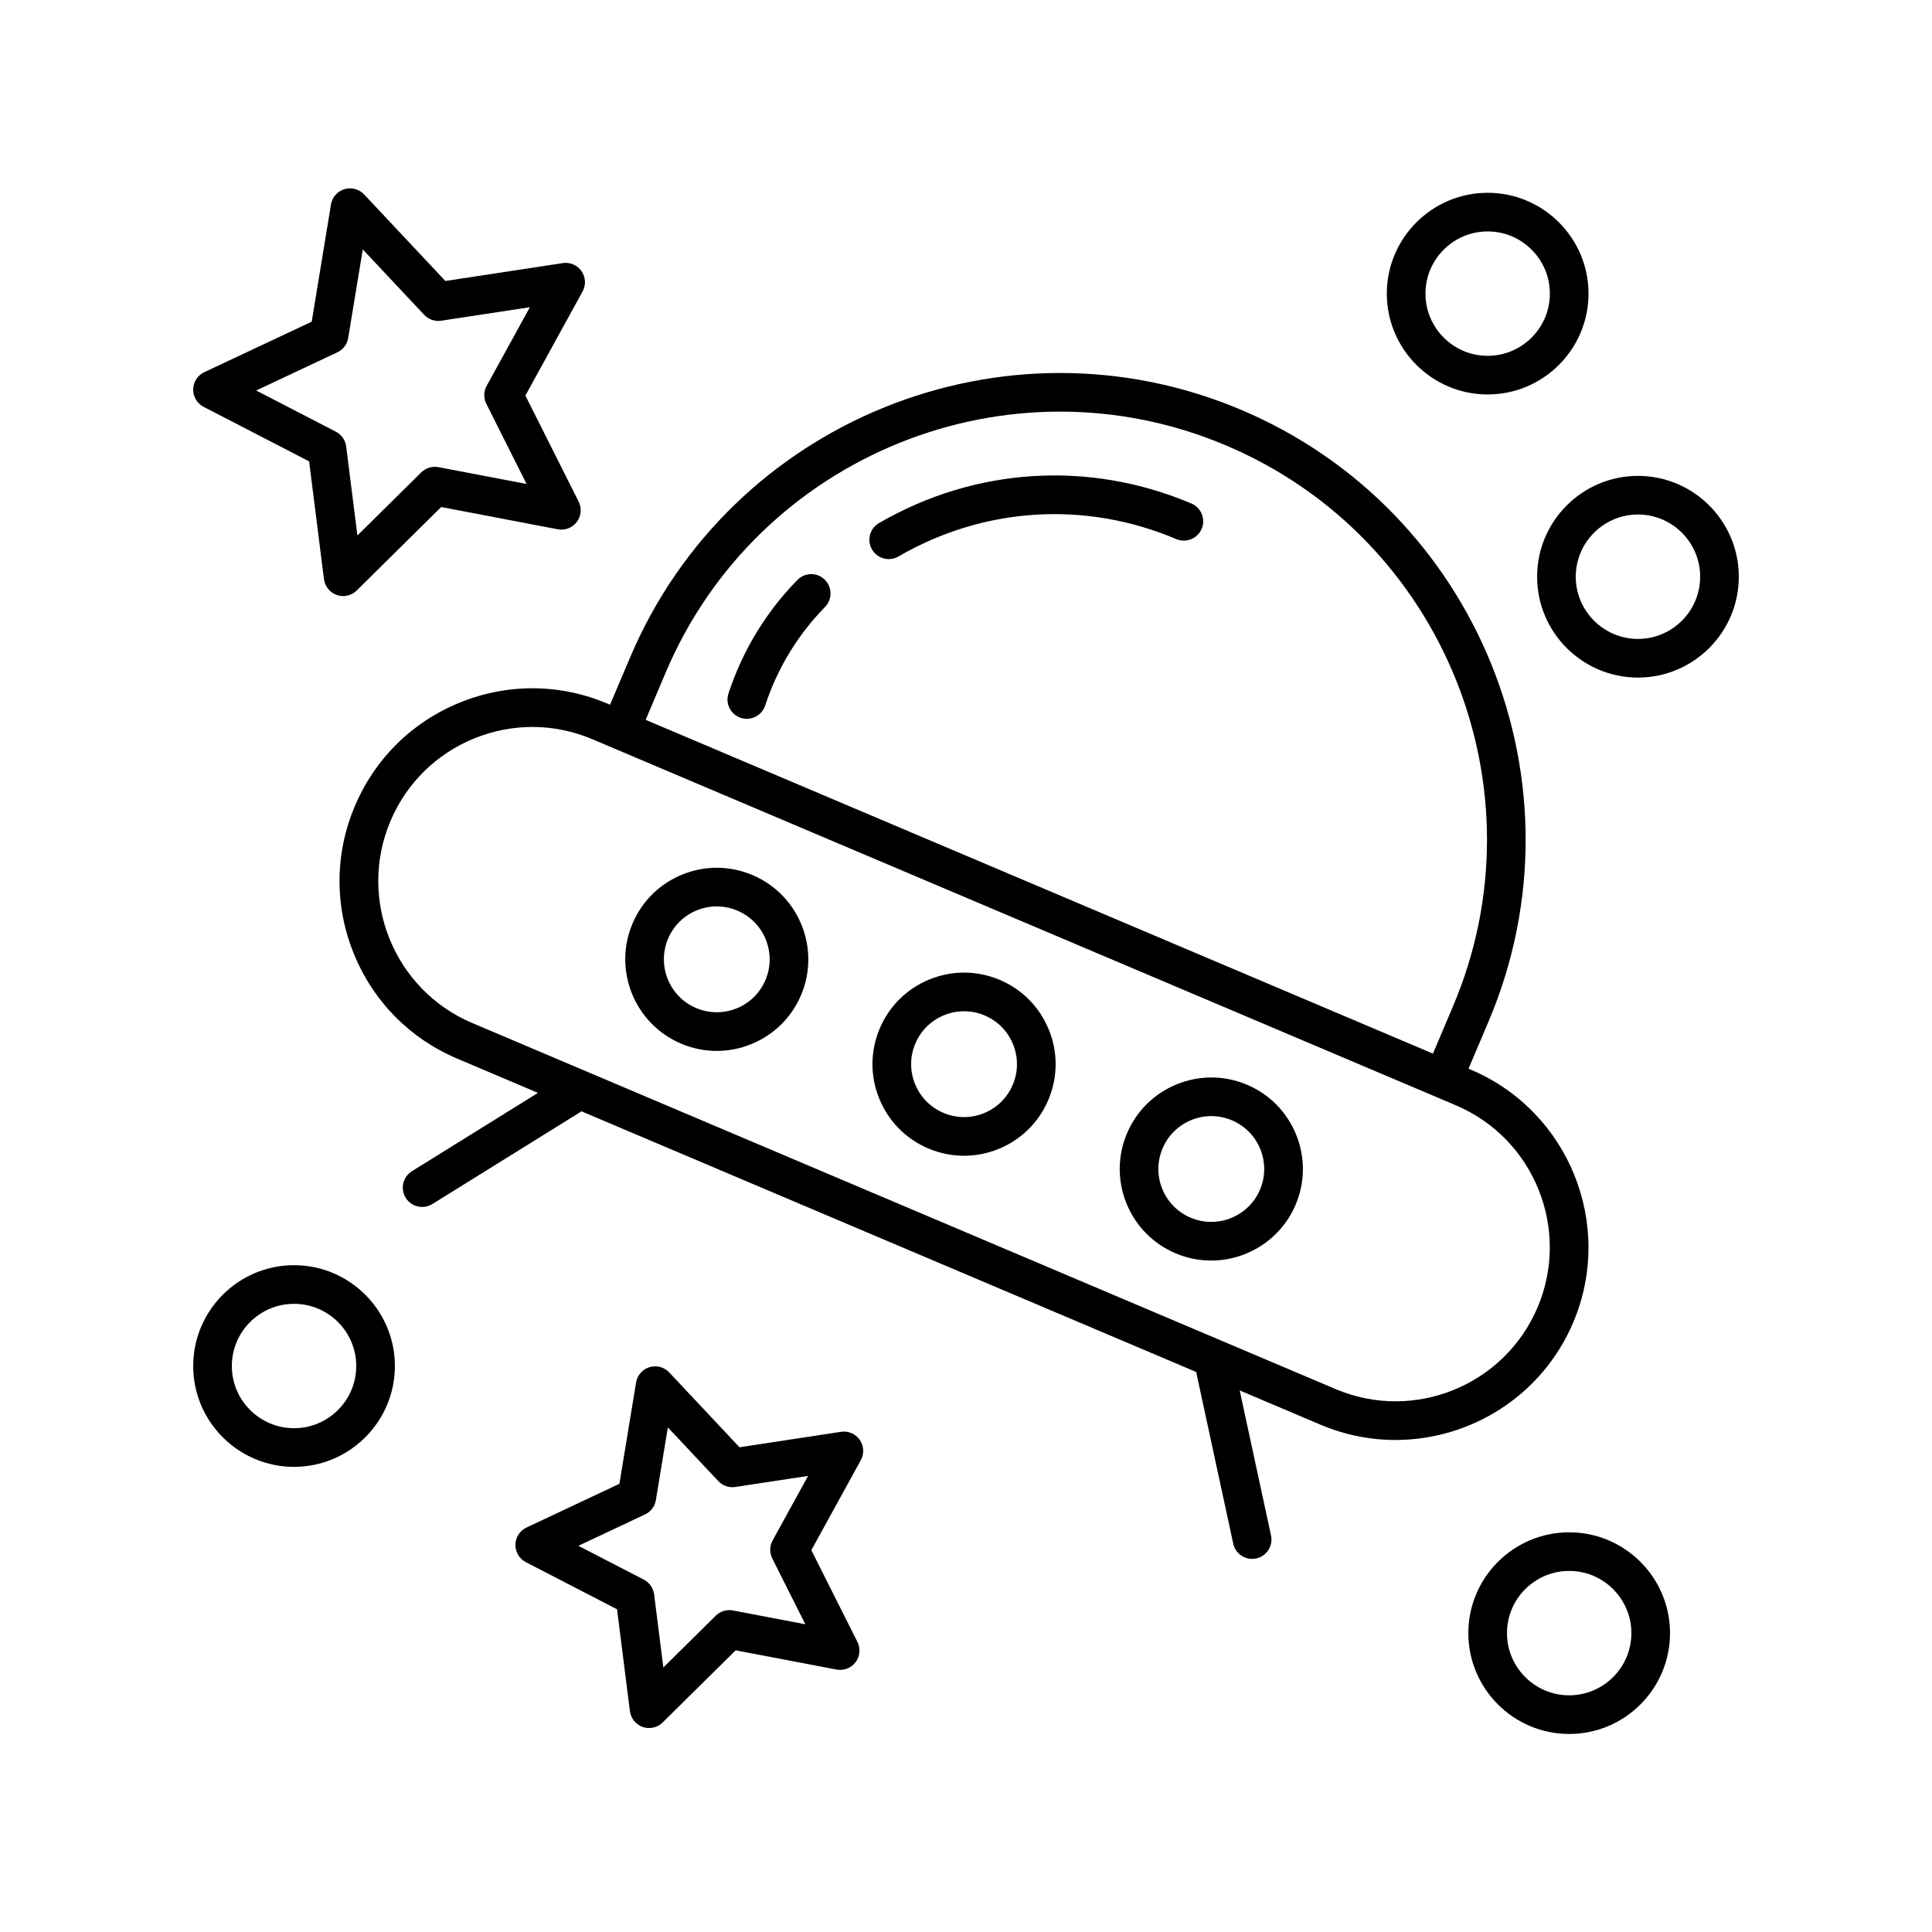 <svg xmlns="http://www.w3.org/2000/svg" xmlns:xlink="http://www.w3.org/1999/xlink" version="1.1" x="0px" y="0px" viewBox="0 0 100 100"  xml:space="preserve"><path d="M82.221,15.198c0-2.878-2.342-5.219-5.22-5.219s-5.219,2.341-5.219,5.219s2.341,5.219,5.219,5.219  S82.221,18.076,82.221,15.198z M77.001,18.417c-1.774,0-3.219-1.444-3.219-3.219s1.444-3.219,3.219-3.219  c1.775,0,3.22,1.444,3.22,3.219S78.776,18.417,77.001,18.417z"></path><path d="M84.781,24.632c-2.878,0-5.22,2.342-5.22,5.22s2.342,5.219,5.22,5.219S90,32.729,90,29.852S87.659,24.632,84.781,24.632z   M84.781,33.07c-1.775,0-3.22-1.444-3.22-3.219c0-1.775,1.444-3.22,3.22-3.22c1.774,0,3.219,1.444,3.219,3.22  C88,31.626,86.556,33.07,84.781,33.07z"></path><path d="M15.219,75.924c2.878,0,5.22-2.341,5.22-5.219s-2.342-5.219-5.22-5.219S10,67.827,10,70.705S12.341,75.924,15.219,75.924z   M15.219,67.486c1.775,0,3.22,1.444,3.22,3.219s-1.444,3.219-3.22,3.219c-1.774,0-3.219-1.444-3.219-3.219  S13.444,67.486,15.219,67.486z"></path><path d="M81.221,79.312c-2.878,0-5.22,2.341-5.22,5.219s2.342,5.219,5.22,5.219s5.219-2.341,5.219-5.219  S84.099,79.312,81.221,79.312z M81.221,87.749c-1.775,0-3.22-1.444-3.22-3.219s1.444-3.219,3.22-3.219  c1.774,0,3.219,1.444,3.219,3.219S82.995,87.749,81.221,87.749z"></path><path d="M10.541,21.059l5.458,2.821l0.77,6.097c0.048,0.378,0.306,0.695,0.665,0.82c0.107,0.037,0.218,0.055,0.327,0.055  c0.259,0,0.513-0.101,0.703-0.289l4.371-4.319l6.035,1.152c0.372,0.071,0.756-0.076,0.985-0.38s0.267-0.711,0.096-1.052l-2.757-5.49  l2.96-5.386c0.184-0.333,0.162-0.742-0.056-1.054c-0.219-0.312-0.597-0.475-0.971-0.416l-6.074,0.926l-4.206-4.48  c-0.262-0.278-0.659-0.383-1.021-0.272c-0.364,0.111-0.634,0.419-0.695,0.795l-0.997,6.063l-5.561,2.615  c-0.345,0.162-0.567,0.506-0.574,0.887S10.202,20.884,10.541,21.059z M17.462,18.235c0.298-0.141,0.508-0.418,0.561-0.743  l0.754-4.582l3.179,3.386c0.226,0.24,0.558,0.354,0.88,0.304l4.591-0.699l-2.237,4.07c-0.159,0.288-0.165,0.636-0.018,0.931  l2.084,4.149l-4.562-0.871c-0.323-0.06-0.655,0.039-0.891,0.271l-3.304,3.265l-0.581-4.607c-0.041-0.327-0.24-0.612-0.533-0.764  l-4.126-2.133L17.462,18.235z"></path><path d="M44.5,74.526c-0.219-0.312-0.599-0.475-0.971-0.416l-5.253,0.8l-3.638-3.874c-0.261-0.277-0.657-0.383-1.02-0.272  c-0.364,0.111-0.634,0.419-0.695,0.795l-0.863,5.243l-4.808,2.262c-0.345,0.162-0.567,0.506-0.574,0.887s0.202,0.732,0.541,0.907  l4.719,2.439l0.666,5.271c0.048,0.378,0.306,0.695,0.665,0.82c0.107,0.037,0.218,0.055,0.327,0.055c0.259,0,0.513-0.101,0.703-0.289  l3.779-3.733l5.22,0.995c0.373,0.07,0.755-0.075,0.985-0.38c0.229-0.304,0.267-0.711,0.096-1.052l-2.384-4.747l2.56-4.657  C44.739,75.247,44.718,74.838,44.5,74.526z M39.973,80.665l1.711,3.407l-3.746-0.715c-0.322-0.059-0.655,0.039-0.891,0.271  l-2.712,2.68l-0.478-3.783c-0.041-0.327-0.24-0.612-0.533-0.764l-3.387-1.751l3.45-1.623c0.298-0.141,0.508-0.418,0.561-0.743  l0.62-3.763l2.61,2.78c0.225,0.24,0.556,0.355,0.879,0.304l3.77-0.573l-1.837,3.342C39.831,80.022,39.825,80.37,39.973,80.665z"></path><path d="M64.547,56.146c-2.41-1.021-5.192,0.109-6.213,2.513c-0.494,1.165-0.504,2.453-0.029,3.626  c0.475,1.174,1.377,2.092,2.542,2.586c0.602,0.255,1.227,0.375,1.843,0.375c1.846,0,3.604-1.085,4.37-2.888  c0.494-1.165,0.504-2.453,0.029-3.626C66.614,57.558,65.712,56.64,64.547,56.146z M65.218,61.576c-0.59,1.39-2.202,2.041-3.59,1.452  c-0.674-0.285-1.195-0.815-1.47-1.494c-0.274-0.678-0.268-1.422,0.018-2.095c0.589-1.39,2.198-2.042,3.59-1.452  C65.156,58.576,65.808,60.187,65.218,61.576z"></path><path d="M51.748,50.719c-1.165-0.493-2.452-0.504-3.626-0.029s-2.092,1.377-2.586,2.542s-0.504,2.453-0.029,3.626  c0.475,1.174,1.377,2.092,2.542,2.586c0.596,0.252,1.222,0.378,1.85,0.378c0.601,0,1.202-0.115,1.776-0.348  c1.174-0.475,2.092-1.378,2.586-2.543s0.505-2.453,0.03-3.626C53.816,52.131,52.913,51.213,51.748,50.719z M52.419,56.149  c-0.285,0.674-0.815,1.195-1.494,1.47c-0.676,0.275-1.421,0.268-2.095-0.018c-1.391-0.589-2.042-2.199-1.452-3.589  c0.441-1.043,1.457-1.67,2.524-1.67c0.355,0,0.717,0.07,1.064,0.218c0.674,0.285,1.195,0.815,1.47,1.494  C52.711,54.732,52.705,55.477,52.419,56.149z"></path><path d="M38.95,45.293c-1.165-0.493-2.455-0.505-3.626-0.03c-1.174,0.475-2.092,1.377-2.586,2.542  c-1.019,2.405,0.108,5.192,2.513,6.213c0.595,0.252,1.222,0.378,1.849,0.378c0.602,0,1.203-0.116,1.777-0.349  c1.174-0.475,2.092-1.377,2.586-2.542C42.482,49.099,41.354,46.312,38.95,45.293z M39.621,50.724  c-0.285,0.674-0.815,1.195-1.494,1.47c-0.678,0.272-1.421,0.268-2.095-0.018c-1.39-0.59-2.041-2.2-1.452-3.59  c0.285-0.674,0.815-1.195,1.494-1.47c0.678-0.273,1.423-0.268,2.095,0.019C39.559,47.724,40.21,49.334,39.621,50.724z"></path><path d="M41.273,30.018c-1.631,1.669-2.831,3.645-3.567,5.874c-0.174,0.524,0.111,1.09,0.636,1.263  c0.104,0.035,0.21,0.051,0.313,0.051c0.42,0,0.811-0.266,0.949-0.687c0.641-1.937,1.683-3.654,3.099-5.103  c0.387-0.396,0.379-1.028-0.016-1.414C42.294,29.615,41.659,29.624,41.273,30.018z"></path><path d="M61.667,26.062c-5.295-2.245-11.189-1.875-16.17,1.012c-0.478,0.277-0.641,0.889-0.363,1.367  c0.186,0.319,0.521,0.498,0.866,0.498c0.17,0,0.343-0.043,0.501-0.135c4.433-2.57,9.677-2.896,14.385-0.9  c0.507,0.213,1.095-0.021,1.312-0.53C62.413,26.865,62.175,26.278,61.667,26.062z"></path><path d="M76.137,55.369l-0.126-0.054l1.042-2.459c5.193-12.25-0.547-26.442-12.797-31.637c-12.252-5.191-26.441,0.548-31.637,12.797  l-1.043,2.46l-0.126-0.054c-2.453-1.04-5.164-1.063-7.636-0.063c-2.47,0.999-4.403,2.9-5.444,5.354  c-1.04,2.454-1.062,5.166-0.062,7.636c0.999,2.471,2.9,4.404,5.354,5.444l4.183,1.774l-6.525,4.055  c-0.469,0.292-0.612,0.908-0.321,1.378c0.189,0.305,0.517,0.472,0.851,0.472c0.18,0,0.362-0.049,0.527-0.15l7.673-4.769  c0.015-0.009,0.023-0.025,0.038-0.035l31.836,13.499c0.003,0.017-0.003,0.033,0.001,0.05l1.907,8.831  c0.102,0.469,0.516,0.789,0.977,0.789c0.07,0,0.141-0.007,0.212-0.022c0.54-0.116,0.883-0.648,0.767-1.188l-1.622-7.509l4.183,1.774  c1.268,0.537,2.584,0.791,3.88,0.791c3.888,0,7.59-2.285,9.2-6.082C83.574,63.385,81.201,57.518,76.137,55.369z M34.461,34.798  c4.764-11.235,17.78-16.501,29.014-11.736c11.235,4.764,16.5,17.779,11.736,29.014l-1.042,2.459l-40.75-17.277L34.461,34.798z   M79.585,67.668c-1.717,4.05-6.405,5.949-10.457,4.23L24.442,52.951c-4.05-1.716-5.947-6.407-4.23-10.457  c0.832-1.962,2.378-3.482,4.353-4.281c0.967-0.391,1.979-0.586,2.992-0.586c1.056,0,2.111,0.213,3.112,0.638l44.687,18.946  C79.404,58.928,81.302,63.619,79.585,67.668z"></path></svg>
